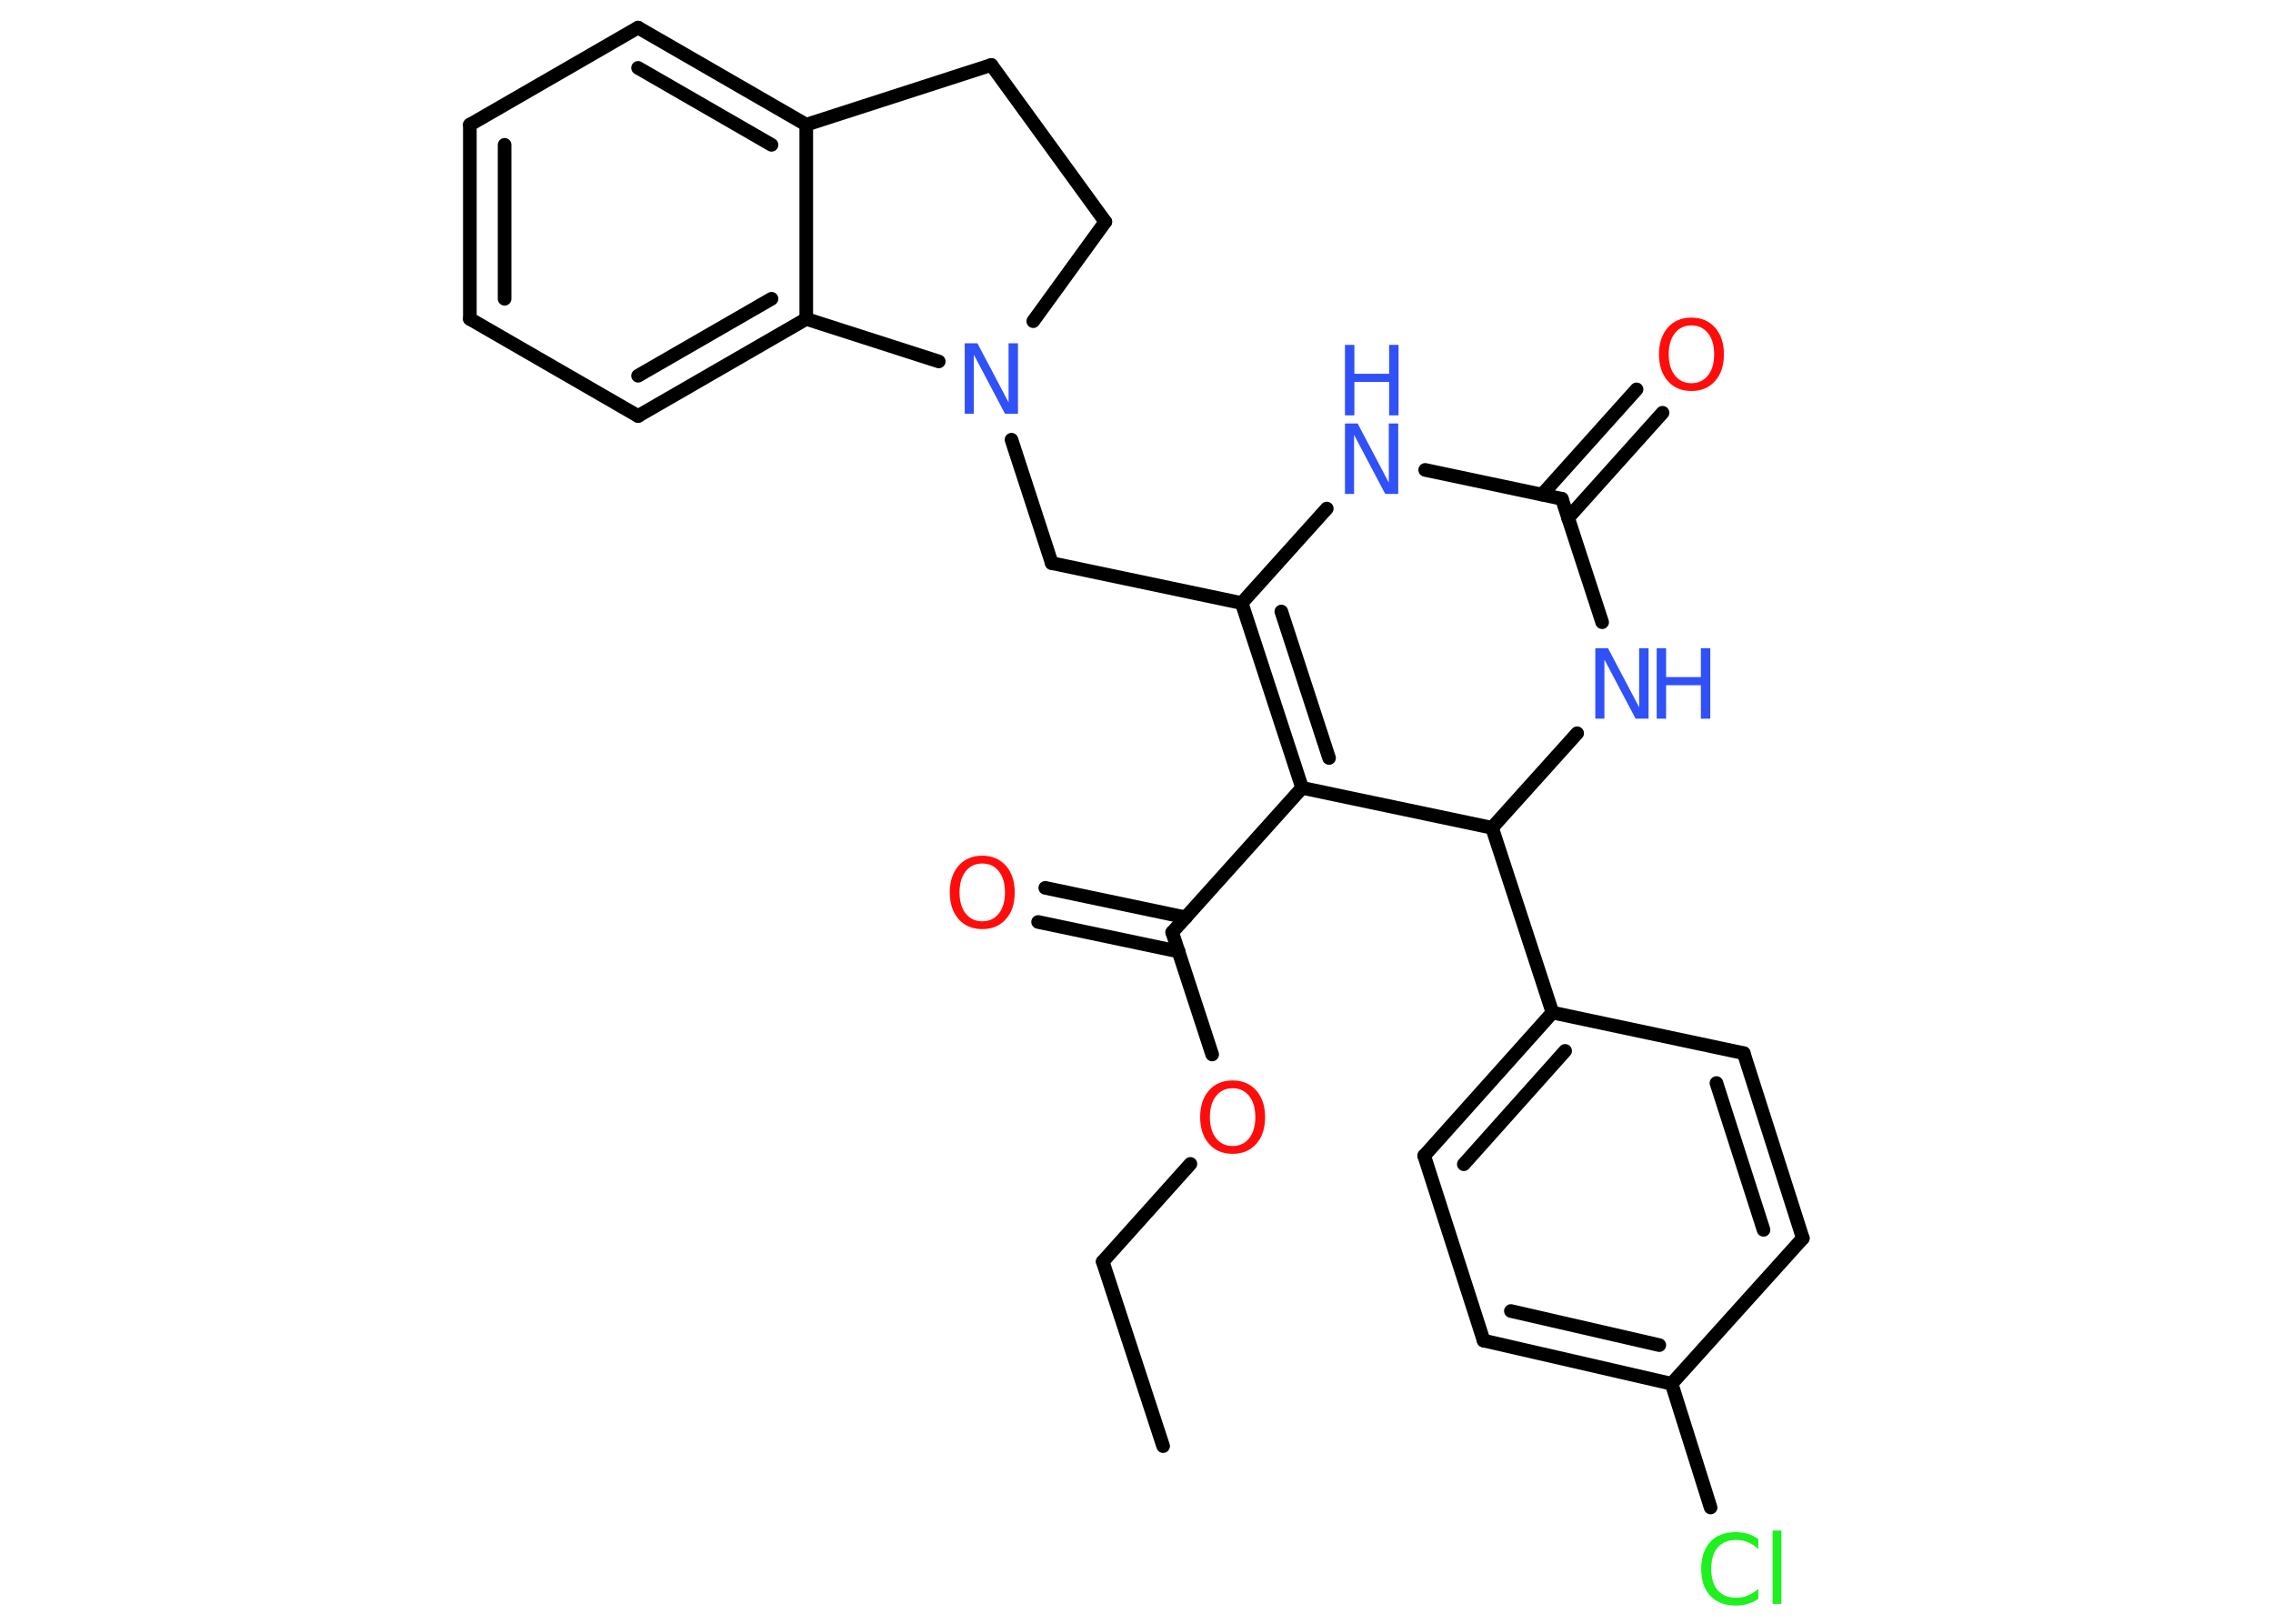 <?xml version='1.0' encoding='UTF-8'?>
<!DOCTYPE svg PUBLIC "-//W3C//DTD SVG 1.1//EN" "http://www.w3.org/Graphics/SVG/1.1/DTD/svg11.dtd">
<svg version='1.2' xmlns='http://www.w3.org/2000/svg' xmlns:xlink='http://www.w3.org/1999/xlink' width='70.0mm' height='50.0mm' viewBox='0 0 70.0 50.0'>
  <desc>Generated by the Chemistry Development Kit (http://github.com/cdk)</desc>
  <g stroke-linecap='round' stroke-linejoin='round' stroke='#000000' stroke-width='.42' fill='#3050F8'>
    <rect x='.0' y='.0' width='70.0' height='50.0' fill='#FFFFFF' stroke='none'/>
    <g id='mol1' class='mol'>
      <line id='mol1bnd1' class='bond' x1='35.82' y1='44.53' x2='33.96' y2='38.85'/>
      <line id='mol1bnd2' class='bond' x1='33.96' y1='38.85' x2='36.66' y2='35.84'/>
      <line id='mol1bnd3' class='bond' x1='37.33' y1='32.47' x2='36.1' y2='28.71'/>
      <g id='mol1bnd4' class='bond'>
        <line x1='36.3' y1='29.3' x2='31.97' y2='28.39'/>
        <line x1='36.52' y1='28.25' x2='32.19' y2='27.34'/>
      </g>
      <line id='mol1bnd5' class='bond' x1='36.1' y1='28.71' x2='40.1' y2='24.26'/>
      <g id='mol1bnd6' class='bond'>
        <line x1='38.24' y1='18.57' x2='40.1' y2='24.26'/>
        <line x1='39.46' y1='18.83' x2='40.93' y2='23.34'/>
      </g>
      <line id='mol1bnd7' class='bond' x1='38.24' y1='18.57' x2='32.39' y2='17.34'/>
      <line id='mol1bnd8' class='bond' x1='32.39' y1='17.34' x2='31.15' y2='13.54'/>
      <line id='mol1bnd9' class='bond' x1='31.82' y1='9.89' x2='34.04' y2='6.83'/>
      <line id='mol1bnd10' class='bond' x1='34.04' y1='6.83' x2='30.53' y2='2.0'/>
      <line id='mol1bnd11' class='bond' x1='30.53' y1='2.0' x2='24.83' y2='3.84'/>
      <g id='mol1bnd12' class='bond'>
        <line x1='24.83' y1='3.84' x2='19.65' y2='.85'/>
        <line x1='23.76' y1='4.46' x2='19.65' y2='2.09'/>
      </g>
      <line id='mol1bnd13' class='bond' x1='19.65' y1='.85' x2='14.47' y2='3.84'/>
      <g id='mol1bnd14' class='bond'>
        <line x1='14.47' y1='3.84' x2='14.47' y2='9.82'/>
        <line x1='15.54' y1='4.46' x2='15.54' y2='9.2'/>
      </g>
      <line id='mol1bnd15' class='bond' x1='14.47' y1='9.82' x2='19.65' y2='12.81'/>
      <g id='mol1bnd16' class='bond'>
        <line x1='19.65' y1='12.81' x2='24.83' y2='9.82'/>
        <line x1='19.65' y1='11.57' x2='23.76' y2='9.2'/>
      </g>
      <line id='mol1bnd17' class='bond' x1='24.83' y1='3.84' x2='24.83' y2='9.82'/>
      <line id='mol1bnd18' class='bond' x1='28.91' y1='11.13' x2='24.83' y2='9.82'/>
      <line id='mol1bnd19' class='bond' x1='38.24' y1='18.57' x2='40.86' y2='15.66'/>
      <line id='mol1bnd20' class='bond' x1='43.89' y1='14.47' x2='48.1' y2='15.36'/>
      <g id='mol1bnd21' class='bond'>
        <line x1='47.49' y1='15.23' x2='50.4' y2='11.99'/>
        <line x1='48.29' y1='15.95' x2='51.2' y2='12.71'/>
      </g>
      <line id='mol1bnd22' class='bond' x1='48.1' y1='15.36' x2='49.34' y2='19.16'/>
      <line id='mol1bnd23' class='bond' x1='48.57' y1='22.58' x2='45.95' y2='25.49'/>
      <line id='mol1bnd24' class='bond' x1='40.1' y1='24.26' x2='45.95' y2='25.49'/>
      <line id='mol1bnd25' class='bond' x1='45.95' y1='25.49' x2='47.81' y2='31.18'/>
      <g id='mol1bnd26' class='bond'>
        <line x1='47.81' y1='31.18' x2='43.86' y2='35.59'/>
        <line x1='48.2' y1='32.36' x2='45.08' y2='35.85'/>
      </g>
      <line id='mol1bnd27' class='bond' x1='43.86' y1='35.59' x2='45.69' y2='41.28'/>
      <g id='mol1bnd28' class='bond'>
        <line x1='45.69' y1='41.28' x2='51.48' y2='42.61'/>
        <line x1='46.53' y1='40.37' x2='51.1' y2='41.42'/>
      </g>
      <line id='mol1bnd29' class='bond' x1='51.48' y1='42.61' x2='52.68' y2='46.42'/>
      <line id='mol1bnd30' class='bond' x1='51.48' y1='42.61' x2='55.52' y2='38.13'/>
      <g id='mol1bnd31' class='bond'>
        <line x1='55.52' y1='38.13' x2='53.7' y2='32.43'/>
        <line x1='54.31' y1='37.87' x2='52.86' y2='33.35'/>
      </g>
      <line id='mol1bnd32' class='bond' x1='47.81' y1='31.18' x2='53.7' y2='32.43'/>
      <path id='mol1atm3' class='atom' d='M37.96 33.51q-.32 .0 -.51 .24q-.19 .24 -.19 .65q.0 .41 .19 .65q.19 .24 .51 .24q.32 .0 .51 -.24q.19 -.24 .19 -.65q.0 -.41 -.19 -.65q-.19 -.24 -.51 -.24zM37.96 33.27q.45 .0 .73 .31q.27 .31 .27 .82q.0 .52 -.27 .82q-.27 .31 -.73 .31q-.46 .0 -.73 -.31q-.27 -.31 -.27 -.82q.0 -.51 .27 -.82q.27 -.31 .73 -.31z' stroke='none' fill='#FF0D0D'/>
      <path id='mol1atm5' class='atom' d='M30.25 26.59q-.32 .0 -.51 .24q-.19 .24 -.19 .65q.0 .41 .19 .65q.19 .24 .51 .24q.32 .0 .51 -.24q.19 -.24 .19 -.65q.0 -.41 -.19 -.65q-.19 -.24 -.51 -.24zM30.25 26.35q.45 .0 .73 .31q.27 .31 .27 .82q.0 .52 -.27 .82q-.27 .31 -.73 .31q-.46 .0 -.73 -.31q-.27 -.31 -.27 -.82q.0 -.51 .27 -.82q.27 -.31 .73 -.31z' stroke='none' fill='#FF0D0D'/>
      <path id='mol1atm9' class='atom' d='M29.71 10.57h.39l.96 1.82v-1.82h.29v2.17h-.4l-.96 -1.82v1.82h-.28v-2.17z' stroke='none'/>
      <g id='mol1atm18' class='atom'>
        <path d='M41.42 13.04h.39l.96 1.82v-1.82h.29v2.17h-.4l-.96 -1.82v1.82h-.28v-2.17z' stroke='none'/>
        <path d='M41.42 10.62h.29v.89h1.07v-.89h.29v2.17h-.29v-1.03h-1.07v1.03h-.29v-2.17z' stroke='none'/>
      </g>
      <path id='mol1atm20' class='atom' d='M52.09 10.02q-.32 .0 -.51 .24q-.19 .24 -.19 .65q.0 .41 .19 .65q.19 .24 .51 .24q.32 .0 .51 -.24q.19 -.24 .19 -.65q.0 -.41 -.19 -.65q-.19 -.24 -.51 -.24zM52.09 9.78q.45 .0 .73 .31q.27 .31 .27 .82q.0 .52 -.27 .82q-.27 .31 -.73 .31q-.46 .0 -.73 -.31q-.27 -.31 -.27 -.82q.0 -.51 .27 -.82q.27 -.31 .73 -.31z' stroke='none' fill='#FF0D0D'/>
      <g id='mol1atm21' class='atom'>
        <path d='M49.13 19.96h.39l.96 1.82v-1.82h.29v2.17h-.4l-.96 -1.82v1.82h-.28v-2.17z' stroke='none'/>
        <path d='M51.02 19.96h.29v.89h1.07v-.89h.29v2.17h-.29v-1.03h-1.07v1.03h-.29v-2.17z' stroke='none'/>
      </g>
      <path id='mol1atm27' class='atom' d='M54.15 47.39v.31q-.15 -.14 -.32 -.21q-.17 -.07 -.36 -.07q-.37 .0 -.57 .23q-.2 .23 -.2 .66q.0 .43 .2 .66q.2 .23 .57 .23q.19 .0 .36 -.07q.17 -.07 .32 -.2v.3q-.15 .11 -.33 .16q-.17 .05 -.37 .05q-.49 .0 -.78 -.3q-.28 -.3 -.28 -.83q.0 -.52 .28 -.83q.28 -.3 .78 -.3q.19 .0 .37 .05q.17 .05 .32 .16zM54.59 47.13h.27v2.26h-.27v-2.26z' stroke='none' fill='#1FF01F'/>
    </g>
  </g>
</svg>
